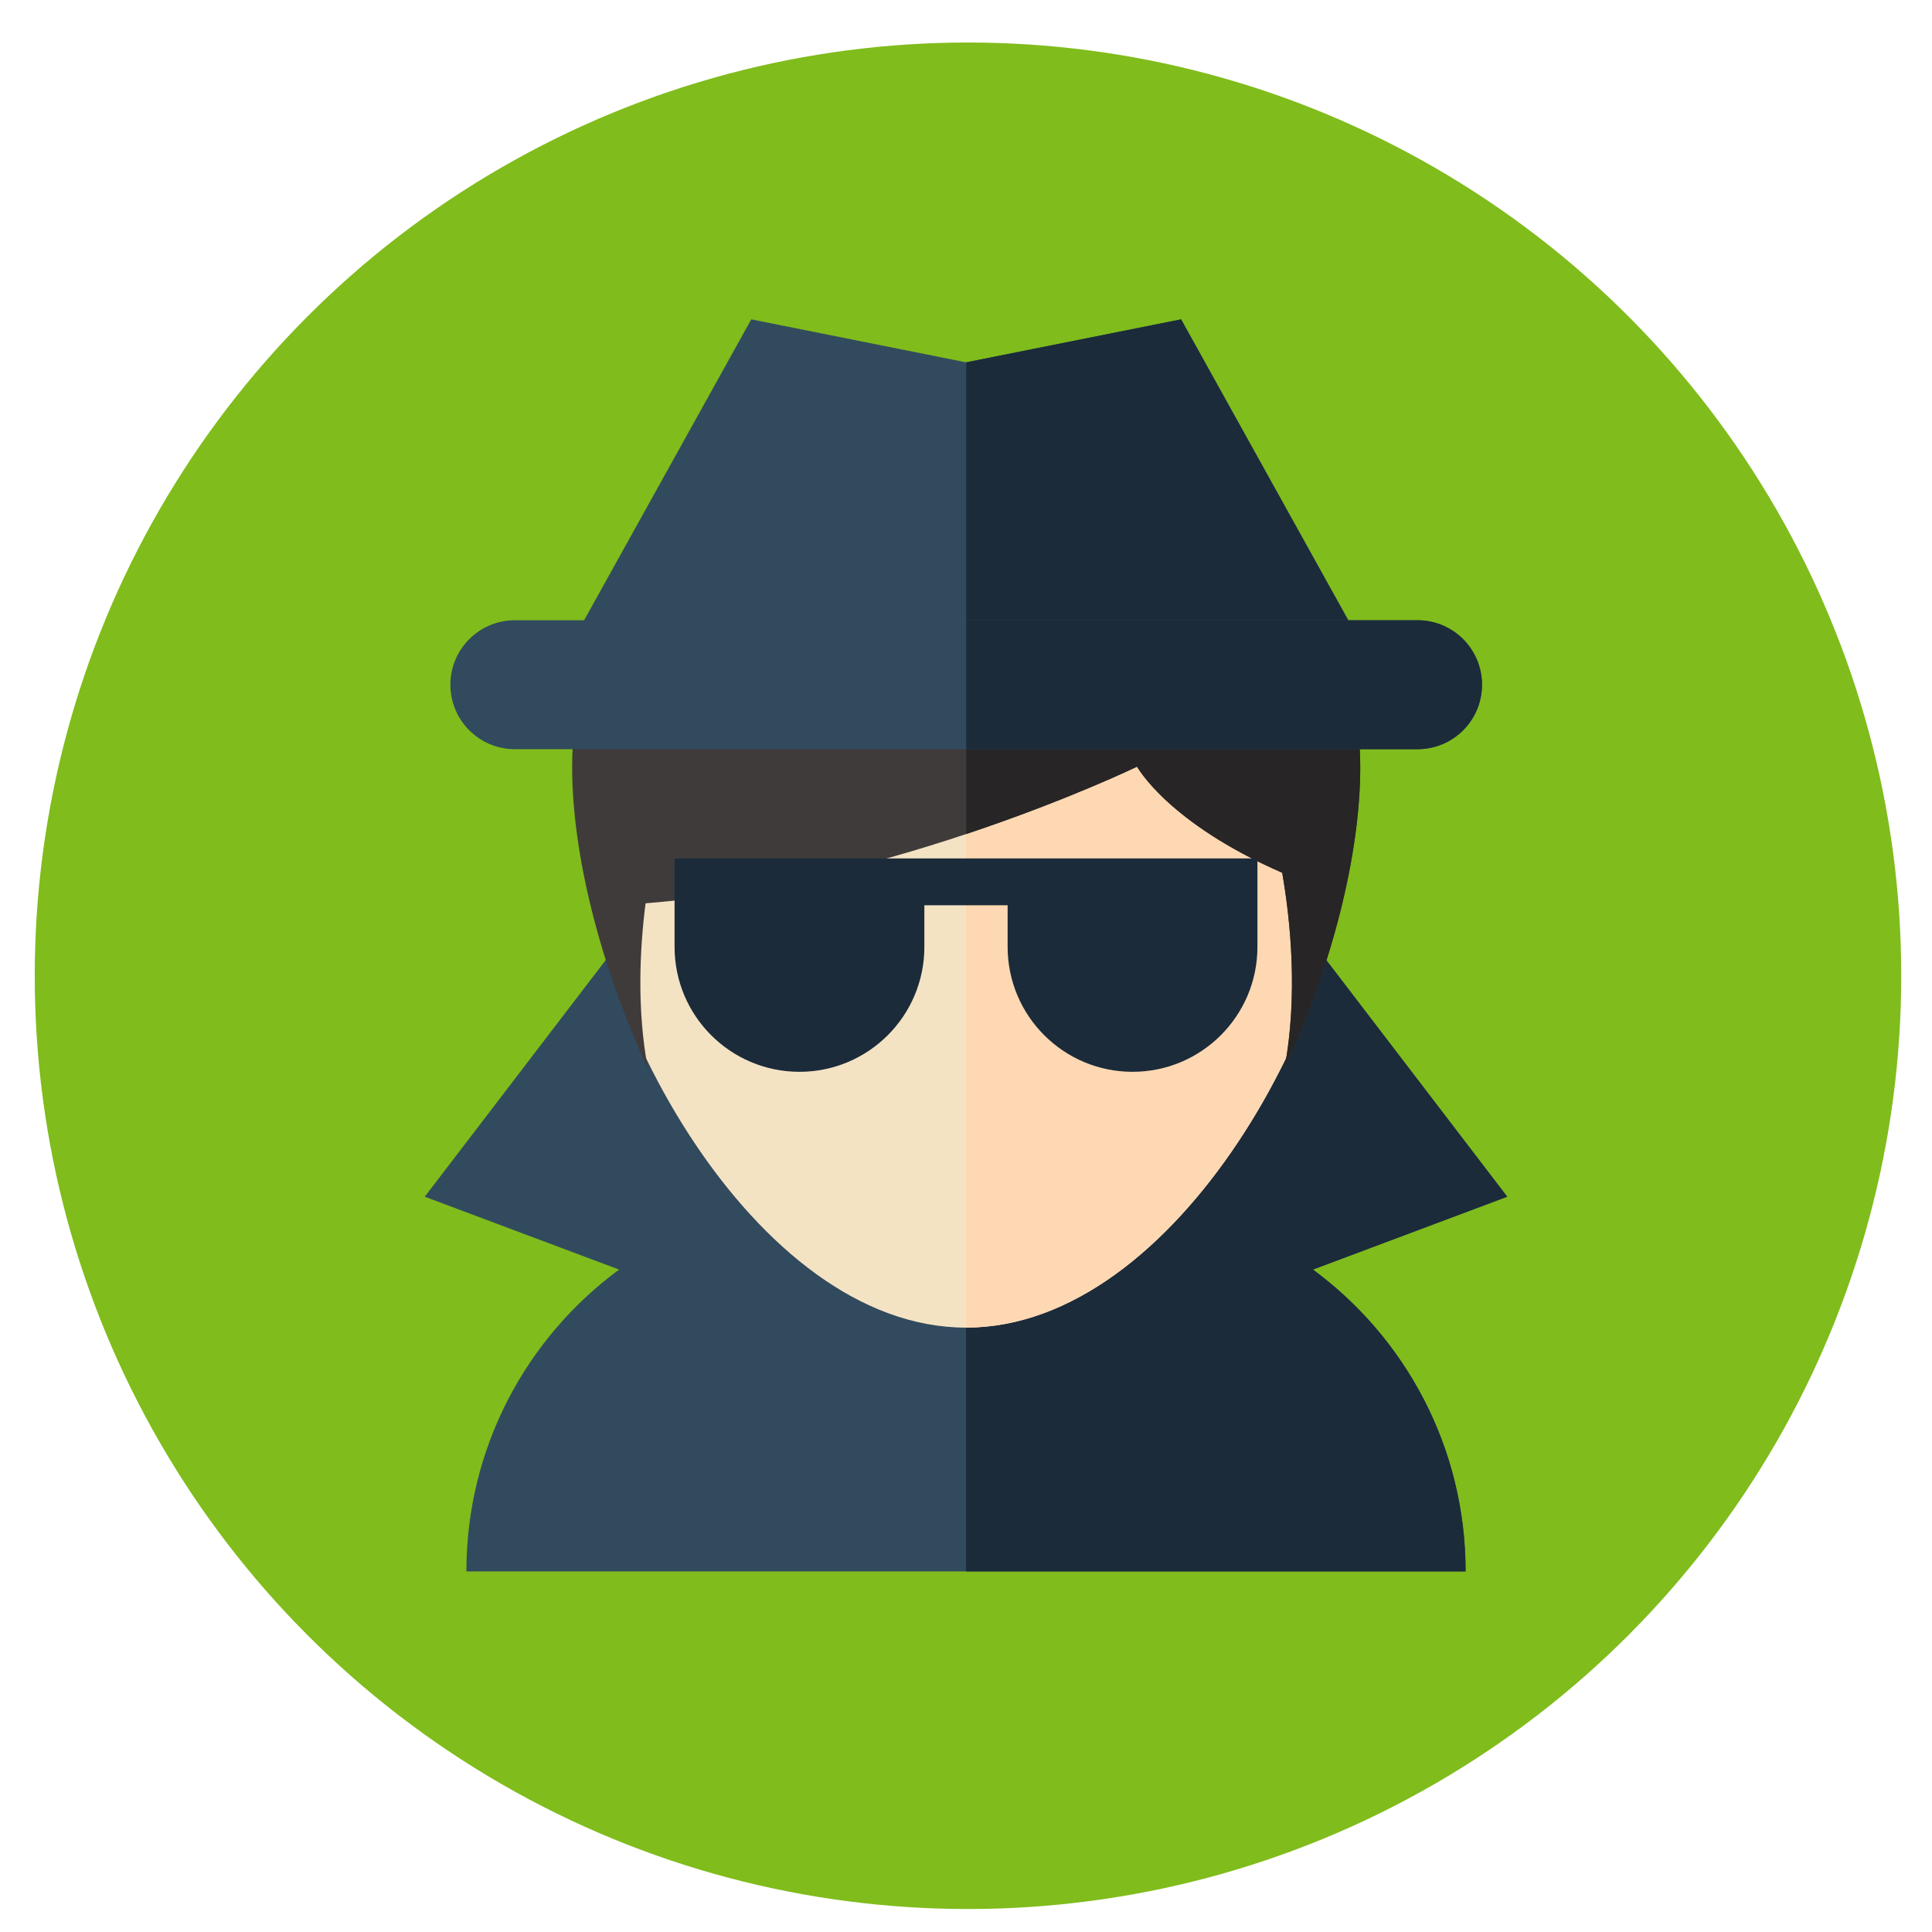 <?xml version="1.0" encoding="utf-8"?>
<!-- Generator: Adobe Illustrator 16.0.0, SVG Export Plug-In . SVG Version: 6.00 Build 0)  -->
<!DOCTYPE svg PUBLIC "-//W3C//DTD SVG 1.1//EN" "http://www.w3.org/Graphics/SVG/1.1/DTD/svg11.dtd">
<svg version="1.1" id="Layer_1" xmlns="http://www.w3.org/2000/svg" xmlns:xlink="http://www.w3.org/1999/xlink" x="0px" y="0px"
	 width="138px" height="138px" viewBox="0 0 500 500" enable-background="new 0 0 500 500" xml:space="preserve">
<circle fill="#80BC1C" cx="250.517" cy="252.529" r="241.524"/>
<line fill="#FD8469" x1="255.645" y1="302.641" x2="250.519" y2="302.641"/>
<line fill="#FD8469" x1="250.519" y1="397.762" x2="265.893" y2="397.762"/>
<g id="XMLID_8_">
	<path id="XMLID_472_" fill="#324A5E" d="M339.786,328.562l50.284-18.856L250,126.527L109.929,309.705l50.286,18.856
		c-23.961,17.656-39.511,46.067-39.511,78.117h258.592C379.296,374.629,363.747,346.218,339.786,328.562z"/>
	<path id="XMLID_475_" fill="#1B2B3A" d="M339.786,328.562l50.284-18.856L250,126.527v280.151h129.296
		C379.296,374.629,363.747,346.218,339.786,328.562z"/>
	<g id="XMLID_36_">
		<path id="XMLID_1_" fill="#FED8B2" d="M346.973,234.275v-43.099H250v140.08"/>
	</g>
	<path fill="#F4E3C3" d="M150.51,211.168c0-48.752,44.543-88.273,99.489-88.273c54.949,0,99.491,39.521,99.491,88.273
		c0,48.75-44.542,132.419-99.491,132.419C195.052,343.587,150.51,259.918,150.51,211.168z"/>
	<path fill="#FED8B2" d="M349.491,211.168c0-48.752-44.542-88.273-99.488-88.273v220.688
		C304.949,343.58,349.491,259.918,349.491,211.168z"/>
	<path fill="#3F3B3B" d="M352.028,198.593c0-56.321-45.656-101.979-101.979-101.979c-56.32,0-101.978,45.658-101.978,101.979
		c0,22.477,7.287,51.363,19.604,77.985c-2.887-15.327-2.114-30.99-0.6-42.808c64.729-5.078,127.194-35.362,127.194-35.362
		s7.908,14.533,37.562,27.458c2.1,12.063,4.172,31.68,0.563,50.766C344.73,249.997,352.028,221.081,352.028,198.593z"/>
	<path fill="#272525" d="M352.028,198.593c0-56.321-45.656-101.979-101.979-101.979v119.235c26.427-8.818,44.223-17.44,44.223-17.44
		s7.909,14.533,37.562,27.458c2.1,12.063,4.175,31.68,0.569,50.766C344.73,249.997,352.028,221.081,352.028,198.593z"/>
	<path id="XMLID_476_" fill="#1B2B3A" d="M174.577,222.16v22.889c0,17.852,14.473,32.333,32.325,32.333
		c17.852,0,32.324-14.48,32.324-32.333v-10.774h21.546v10.774c0,17.852,14.476,32.333,32.325,32.333
		c17.853,0,32.323-14.48,32.323-32.333V222.16H174.577z"/>
	<polygon id="XMLID_479_" fill="#324A5E" points="361.291,182.768 138.81,182.768 194.431,82.651 250.05,93.774 305.671,82.651 	"/>
	<polygon id="XMLID_481_" fill="#1B2B3A" points="361.291,182.768 250.05,182.768 250.05,93.774 305.671,82.651 	"/>
	<path id="XMLID_482_" fill="#324A5E" d="M383.54,177.205c0,9.216-7.47,16.688-16.688,16.688H133.248
		c-9.215,0-16.687-7.472-16.687-16.688l0,0c0-9.215,7.471-16.686,16.687-16.686h233.604
		C376.07,160.519,383.54,167.99,383.54,177.205L383.54,177.205z"/>
	<path id="XMLID_483_" fill="#1B2B3A" d="M366.853,160.519H250.05v33.374h116.803c9.218,0,16.688-7.472,16.688-16.688
		C383.54,167.99,376.07,160.519,366.853,160.519z"/>
</g>
</svg>
